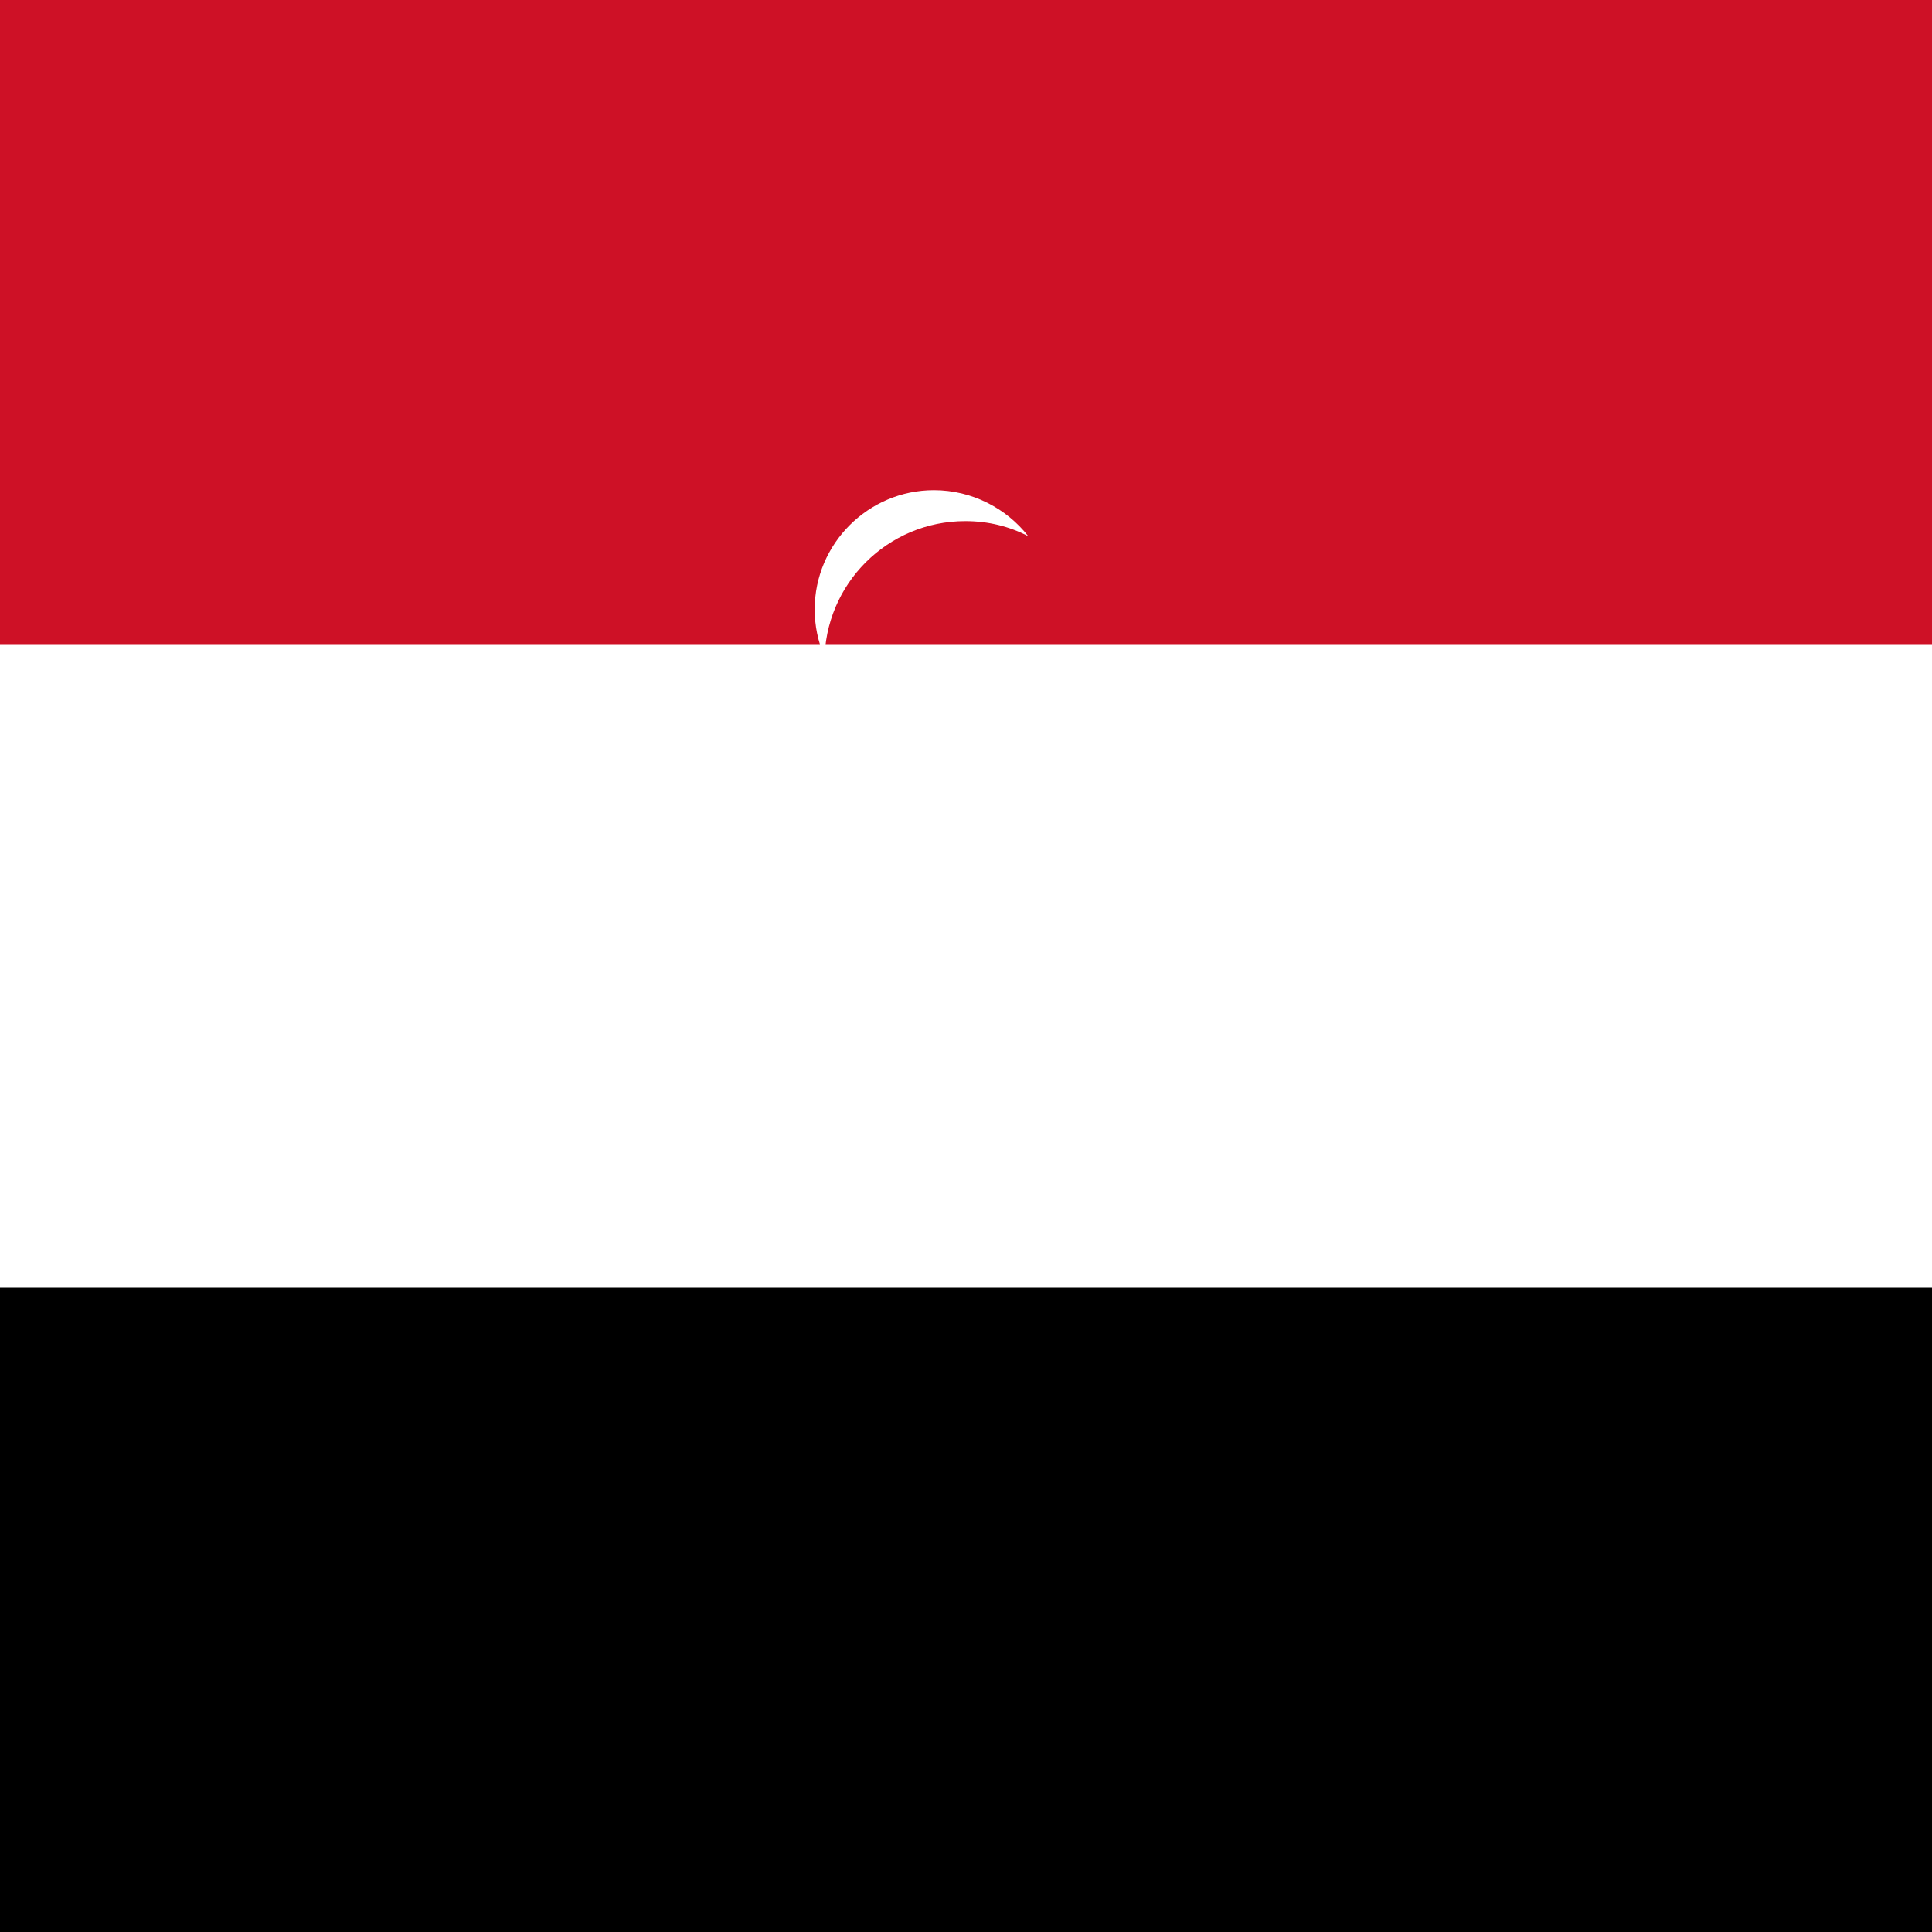 <?xml version="1.0" encoding="UTF-8"?>
<svg xmlns="http://www.w3.org/2000/svg" width="512" height="512" viewBox="0 0 512 512">
  <rect x="0" y="0" width="512" height="512" fill="#333333" stroke="none"/>
  <defs>
    <clipPath id="a">
      <path fill-opacity=".7" d="M0 0h512v512H0z"/>
    </clipPath>
  </defs>
  <g fill-rule="evenodd" clip-path="url(#a)">
    <path fill="#fff" d="M0 0h512v512H0z"/>
    <path fill="#ce1126" d="M0 0h512v170.7H0z"/>
    <path d="M0 341.3h512V512H0z"/>
    <path fill="#fff" d="M255.8 256l9-31.2h32l-25-19.6 9.7-31.6-25.7 18.2-24.7-18.4 9.8 31.6-25.4 19.6h31.3z"/>
    <path fill="#fff" d="M255.8 212.8c-20.6 0-37.3-16.8-37.3-37.4s16.7-37.3 37.3-37.3c6.1 0 11.7 1.4 16.7 4-5.8-7.4-14.9-12.2-25-12.2-17.4 0-31.6 14.2-31.6 31.6 0 17.4 14.2 31.5 31.6 31.5 10.1 0 19.2-4.8 25-12.3-5 2.6-10.6 4-16.7 4z"/>
  </g>
</svg>
